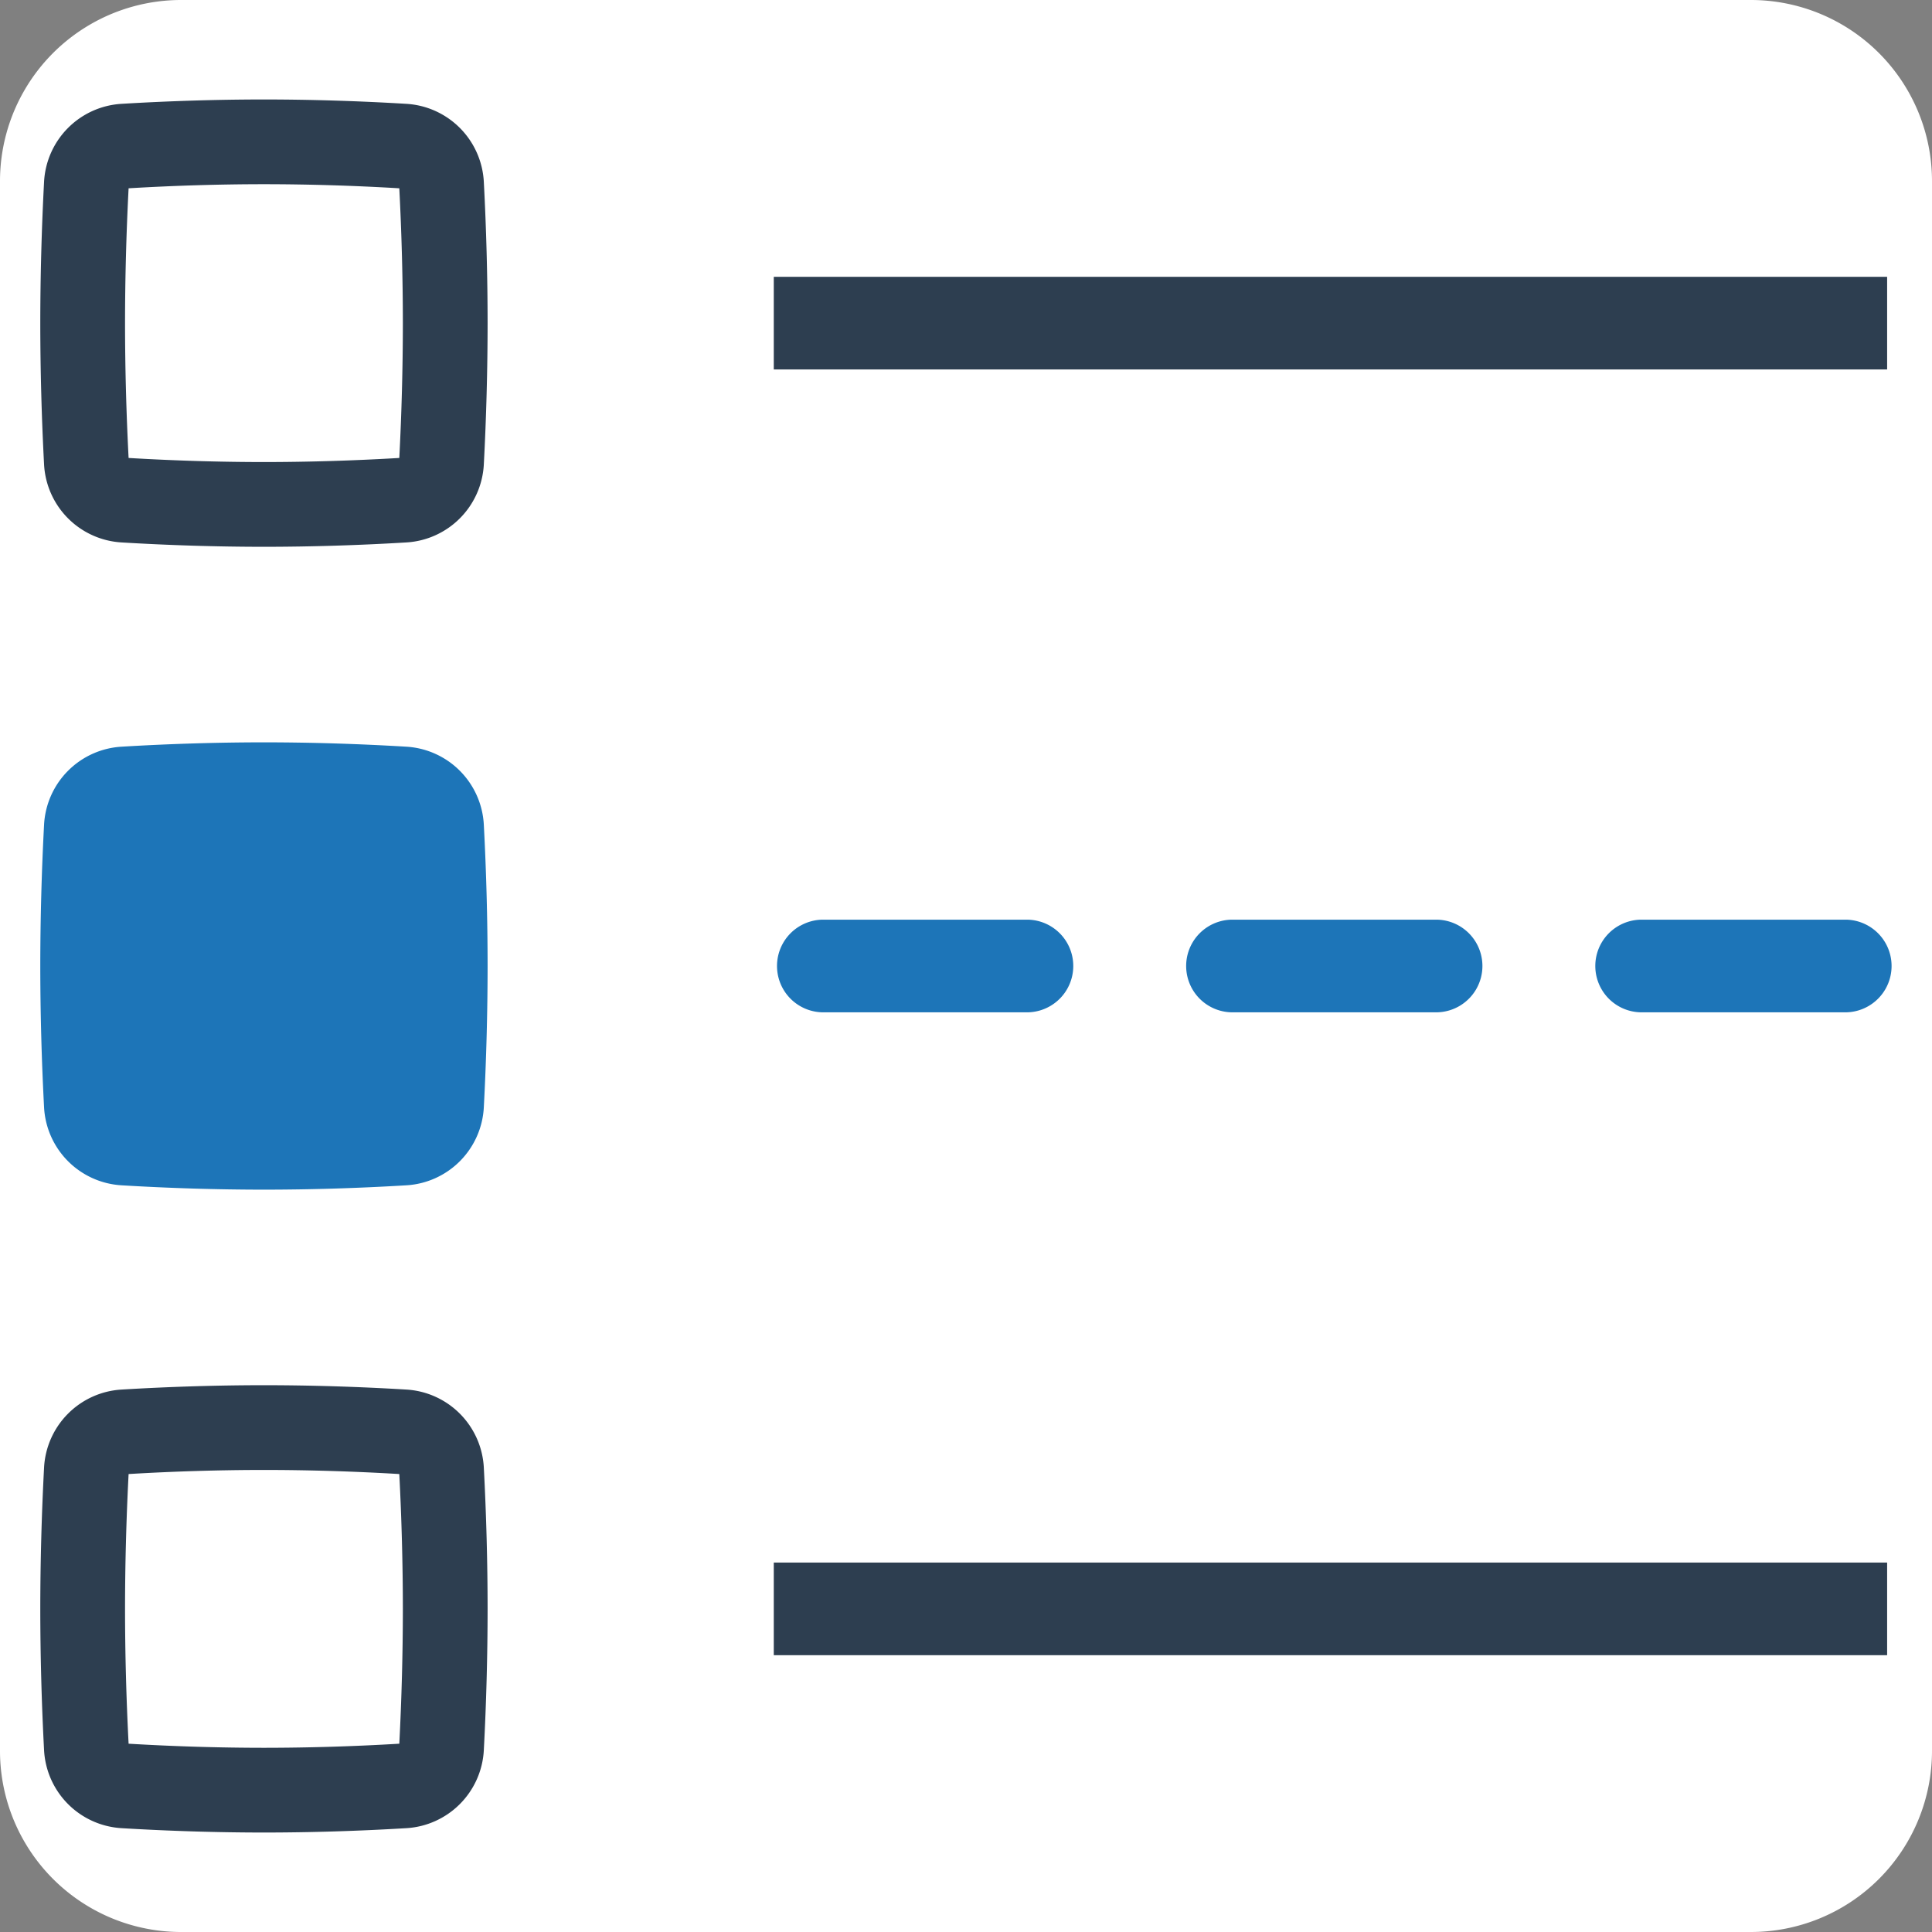 <?xml version="1.0" encoding="UTF-8" standalone="no"?>
<svg
   id="Layer_1"
   data-name="Layer 1"
   viewBox="0 0 128 128"
   version="1.1"
   sodipodi:docname="org.ampr.ct1enq.tagger2.svg"
   inkscape:version="1.2.1 (9c6d41e410, 2022-07-14)"
   xmlns:inkscape="http://www.inkscape.org/namespaces/inkscape"
   xmlns:sodipodi="http://sodipodi.sourceforge.net/DTD/sodipodi-0.dtd"
   xmlns="http://www.w3.org/2000/svg"
   xmlns:svg="http://www.w3.org/2000/svg"
   xmlns:rdf="http://www.w3.org/1999/02/22-rdf-syntax-ns#"
   xmlns:cc="http://creativecommons.org/ns#"
   xmlns:dc="http://purl.org/dc/elements/1.1/">
  <rect x="0" y="0" width="128" height="128" fill="#808080" stroke="none"/>
  <sodipodi:namedview
     id="namedview89"
     pagecolor="#ffffff"
     bordercolor="#000000"
     borderopacity="0.25"
     inkscape:showpageshadow="2"
     inkscape:pageopacity="0.0"
     inkscape:pagecheckerboard="0"
     inkscape:deskcolor="#d1d1d1"
     showgrid="false"
     showguides="true"
     inkscape:lockguides="true"
     inkscape:zoom="2.8284271"
     inkscape:cx="-16.793786"
     inkscape:cy="59.396969"
     inkscape:window-width="1499"
     inkscape:window-height="991"
     inkscape:window-x="26"
     inkscape:window-y="23"
     inkscape:window-maximized="0"
     inkscape:current-layer="Layer_1" />
  <defs
     id="defs68">
    <inkscape:path-effect
       effect="fillet_chamfer"
       id="path-effect2197"
       is_visible="true"
       lpeversion="1"
       nodesatellites_param="F,0,0,1,0,12,0,1 @ F,0,0,1,0,12,0,1 @ F,0,0,1,0,12,0,1 @ F,0,0,1,0,12,0,1"
       unit="px"
       method="auto"
       mode="F"
       radius="12"
       chamfer_steps="1"
       flexible="false"
       use_knot_distance="true"
       apply_no_radius="true"
       apply_with_radius="true"
       only_selected="false"
       hide_knots="false" />
    <style
       id="style66">.cls-1{fill:#2d3e50;}.cls-2{fill:#1d75b8;}</style>
  </defs>
  <title
     id="title70">a</title>
  <path
     id="rect1715"
     d="m 12,0 h 104 a 12,12 45 0 1 12,12 v 104 a 12,12 135 0 1 -12,12 H 12 A 12,12 45 0 1 0,116 V 12 A 12,12 135 0 1 12,0 Z"
     style="opacity:1;fill:#ffffff;fill-opacity:1" />
  <path
     class="cls-1"
     d="M8.055,35.938c3.164.19,6.337.287,9.432.289h.002c3.094-.002,6.267-.099,9.43-.289a5.465,5.465,0,0,0,5.136-5.176c.164-3.124.248-6.271.25-9.356-.002-3.079-.086-6.226-.25-9.35a5.466,5.466,0,0,0-5.136-5.177c-3.164-.19-6.337-.287-9.434-.289-3.094.002-6.268.099-9.43.289a5.466,5.466,0,0,0-5.136,5.176c-.164,3.122-.248,6.269-.25,9.356.002,3.083.086,6.23.25,9.35A5.466,5.466,0,0,0,8.055,35.938Zm9.434-5.326c-2.939-.001-5.955-.092-8.969-.271-.154-2.984-.234-5.989-.236-8.931.002-2.945.082-5.95.236-8.935,3.012-.179,6.029-.27,8.967-.271,2.939.001,5.955.092,8.968.271.154,2.984.234,5.989.236,8.931-.002,2.945-.082,5.95-.236,8.935C23.442,30.519,20.426,30.611,17.488,30.612Z"
     id="path72" />
  <path
     class="cls-2"
     d="M26.92,49.47c-3.166-.19-6.34-.287-9.434-.288-3.092.001-6.265.098-9.431.288a5.466,5.466,0,0,0-5.136,5.176c-.164,3.122-.248,6.269-.25,9.356.002,3.084.086,6.23.25,9.35a5.466,5.466,0,0,0,5.136,5.178c3.166.19,6.34.287,9.432.288h.001c3.092-.001,6.265-.098,9.431-.288a5.465,5.465,0,0,0,5.136-5.176c.164-3.124.248-6.271.25-9.356-.002-3.08-.086-6.226-.25-9.35A5.466,5.466,0,0,0,26.92,49.47Z"
     id="path74" />
  <path
     class="cls-1"
     d="M26.92,92.062c-3.164-.19-6.337-.287-9.434-.289-3.094.002-6.268.099-9.43.289A5.466,5.466,0,0,0,2.919,97.238c-.164,3.122-.248,6.269-.25,9.356.002,3.083.086,6.23.25,9.35a5.466,5.466,0,0,0,5.136,5.177c3.164.19,6.337.287,9.432.289h.002c3.094-.002,6.267-.099,9.43-.289a5.465,5.465,0,0,0,5.136-5.176c.164-3.124.248-6.271.25-9.356-.002-3.079-.086-6.226-.25-9.35A5.466,5.466,0,0,0,26.92,92.062Zm-9.431,23.734c-2.939-.001-5.955-.092-8.969-.271-.154-2.984-.234-5.989-.236-8.931.002-2.945.082-5.95.236-8.935,3.012-.179,6.029-.27,8.967-.271,2.939.001,5.955.092,8.968.271.154,2.984.234,5.989.236,8.931-.002,2.945-.082,5.95-.236,8.935C23.442,115.704,20.426,115.795,17.488,115.796Z"
     id="path76" />
  <rect
     class="cls-1"
     x="51.265"
     y="18.34"
     width="73.762"
     height="6.137"
     id="rect78" />
  <rect
     class="cls-1"
     x="51.265"
     y="103.524"
     width="73.762"
     height="6.137"
     id="rect80" />
  <path
     class="cls-2"
     d="M68.133,67.068H54.453a3.07,3.07,0,0,1,0-6.137h13.68a3.07,3.07,0,0,1,0,6.137Z"
     id="path82" />
  <path
     class="cls-2"
     d="M95.24,67.068H81.56a3.07,3.07,0,0,1,0-6.137h13.68a3.07,3.07,0,0,1,0,6.137Z"
     id="path84" />
  <path
     class="cls-2"
     d="M122.347,67.068H108.667a3.07,3.07,0,0,1,0-6.137h13.681a3.07,3.07,0,0,1,0,6.137Z"
     id="path86" />
</svg>
